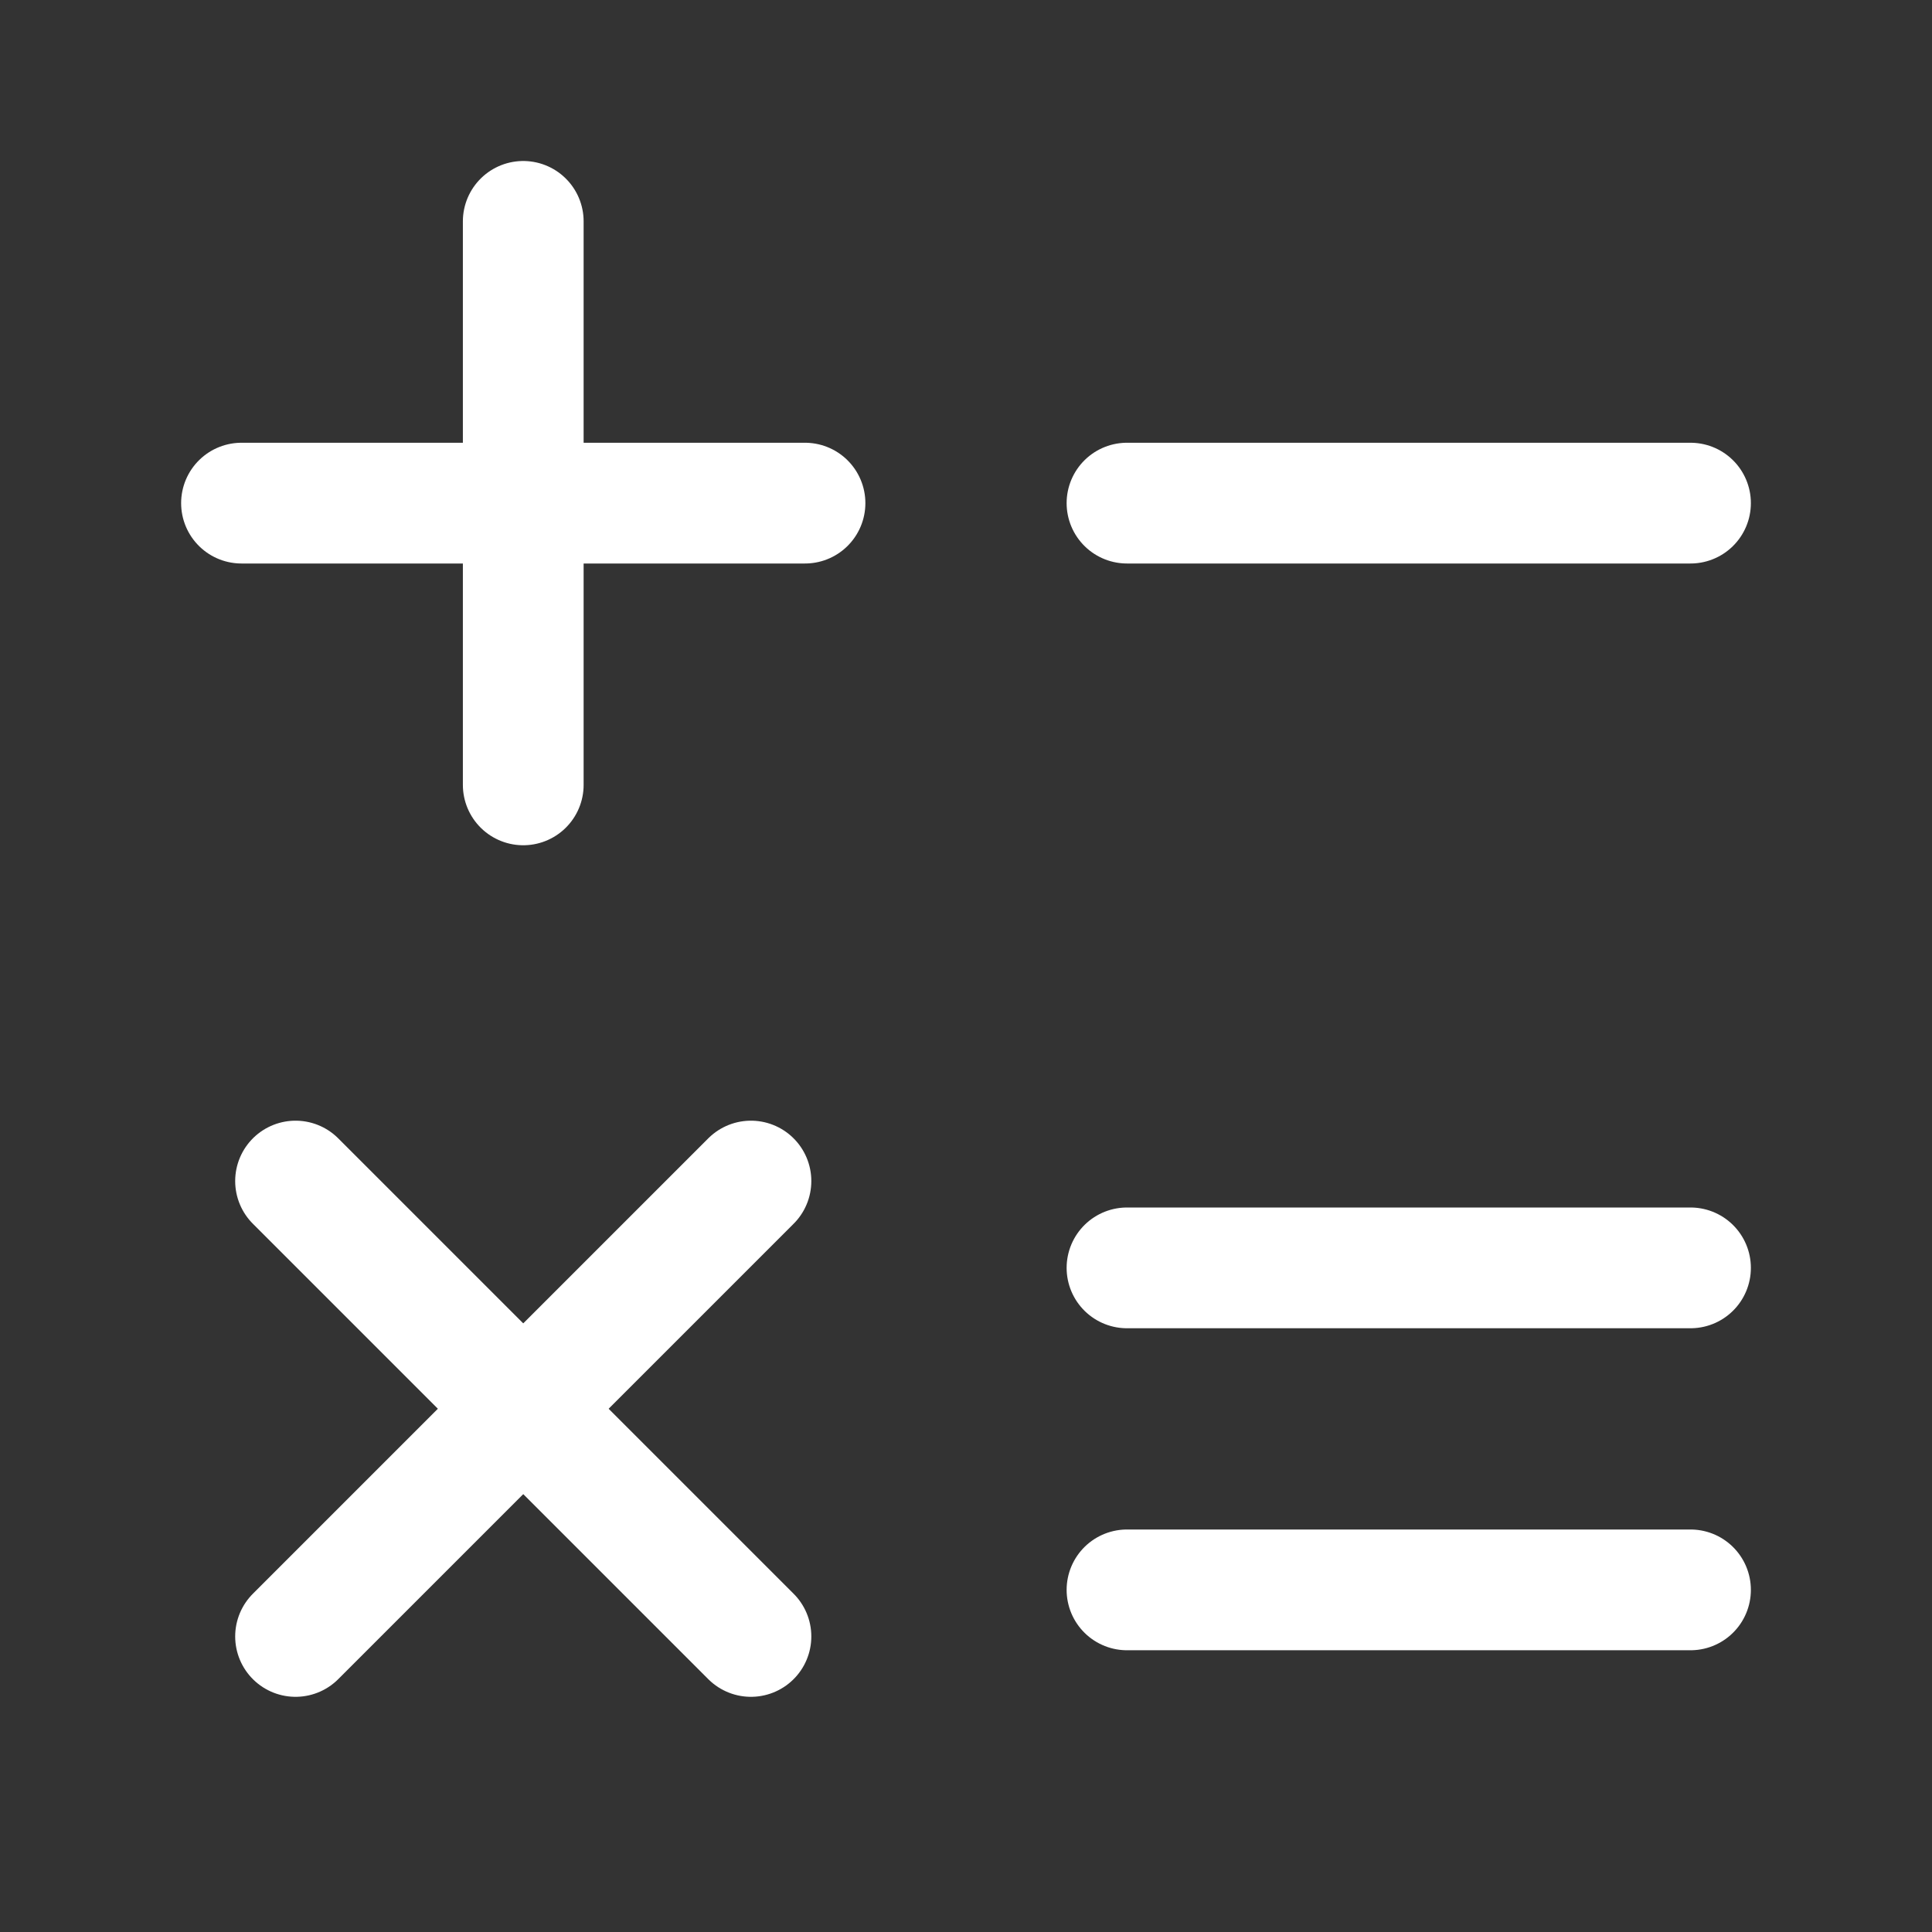 <?xml version="1.0" encoding="UTF-8"?><svg width="32" height="32" viewBox="0 0 48 48" fill="none" xmlns="http://www.w3.org/2000/svg"><rect x="0" y="0" width="48" height="48" fill="#333333" stroke="none"/><path d="M28 31.5H42" stroke="#ffffff" stroke-width="3" stroke-linecap="round" stroke-linejoin="round"/><path d="M28 39.5H42" stroke="#ffffff" stroke-width="3" stroke-linecap="round" stroke-linejoin="round"/><path d="M7.343 40.657L18.657 29.343" stroke="#ffffff" stroke-width="3" stroke-linecap="round" stroke-linejoin="round"/><path d="M7.343 29.343L18.657 40.657" stroke="#ffffff" stroke-width="3" stroke-linecap="round" stroke-linejoin="round"/><path d="M28 12.5H42" stroke="#ffffff" stroke-width="3" stroke-linecap="round" stroke-linejoin="round"/><path d="M6 12.5H20" stroke="#ffffff" stroke-width="3" stroke-linecap="round" stroke-linejoin="round"/><path d="M13 5.5V19.5" stroke="#ffffff" stroke-width="3" stroke-linecap="round" stroke-linejoin="round"/></svg>